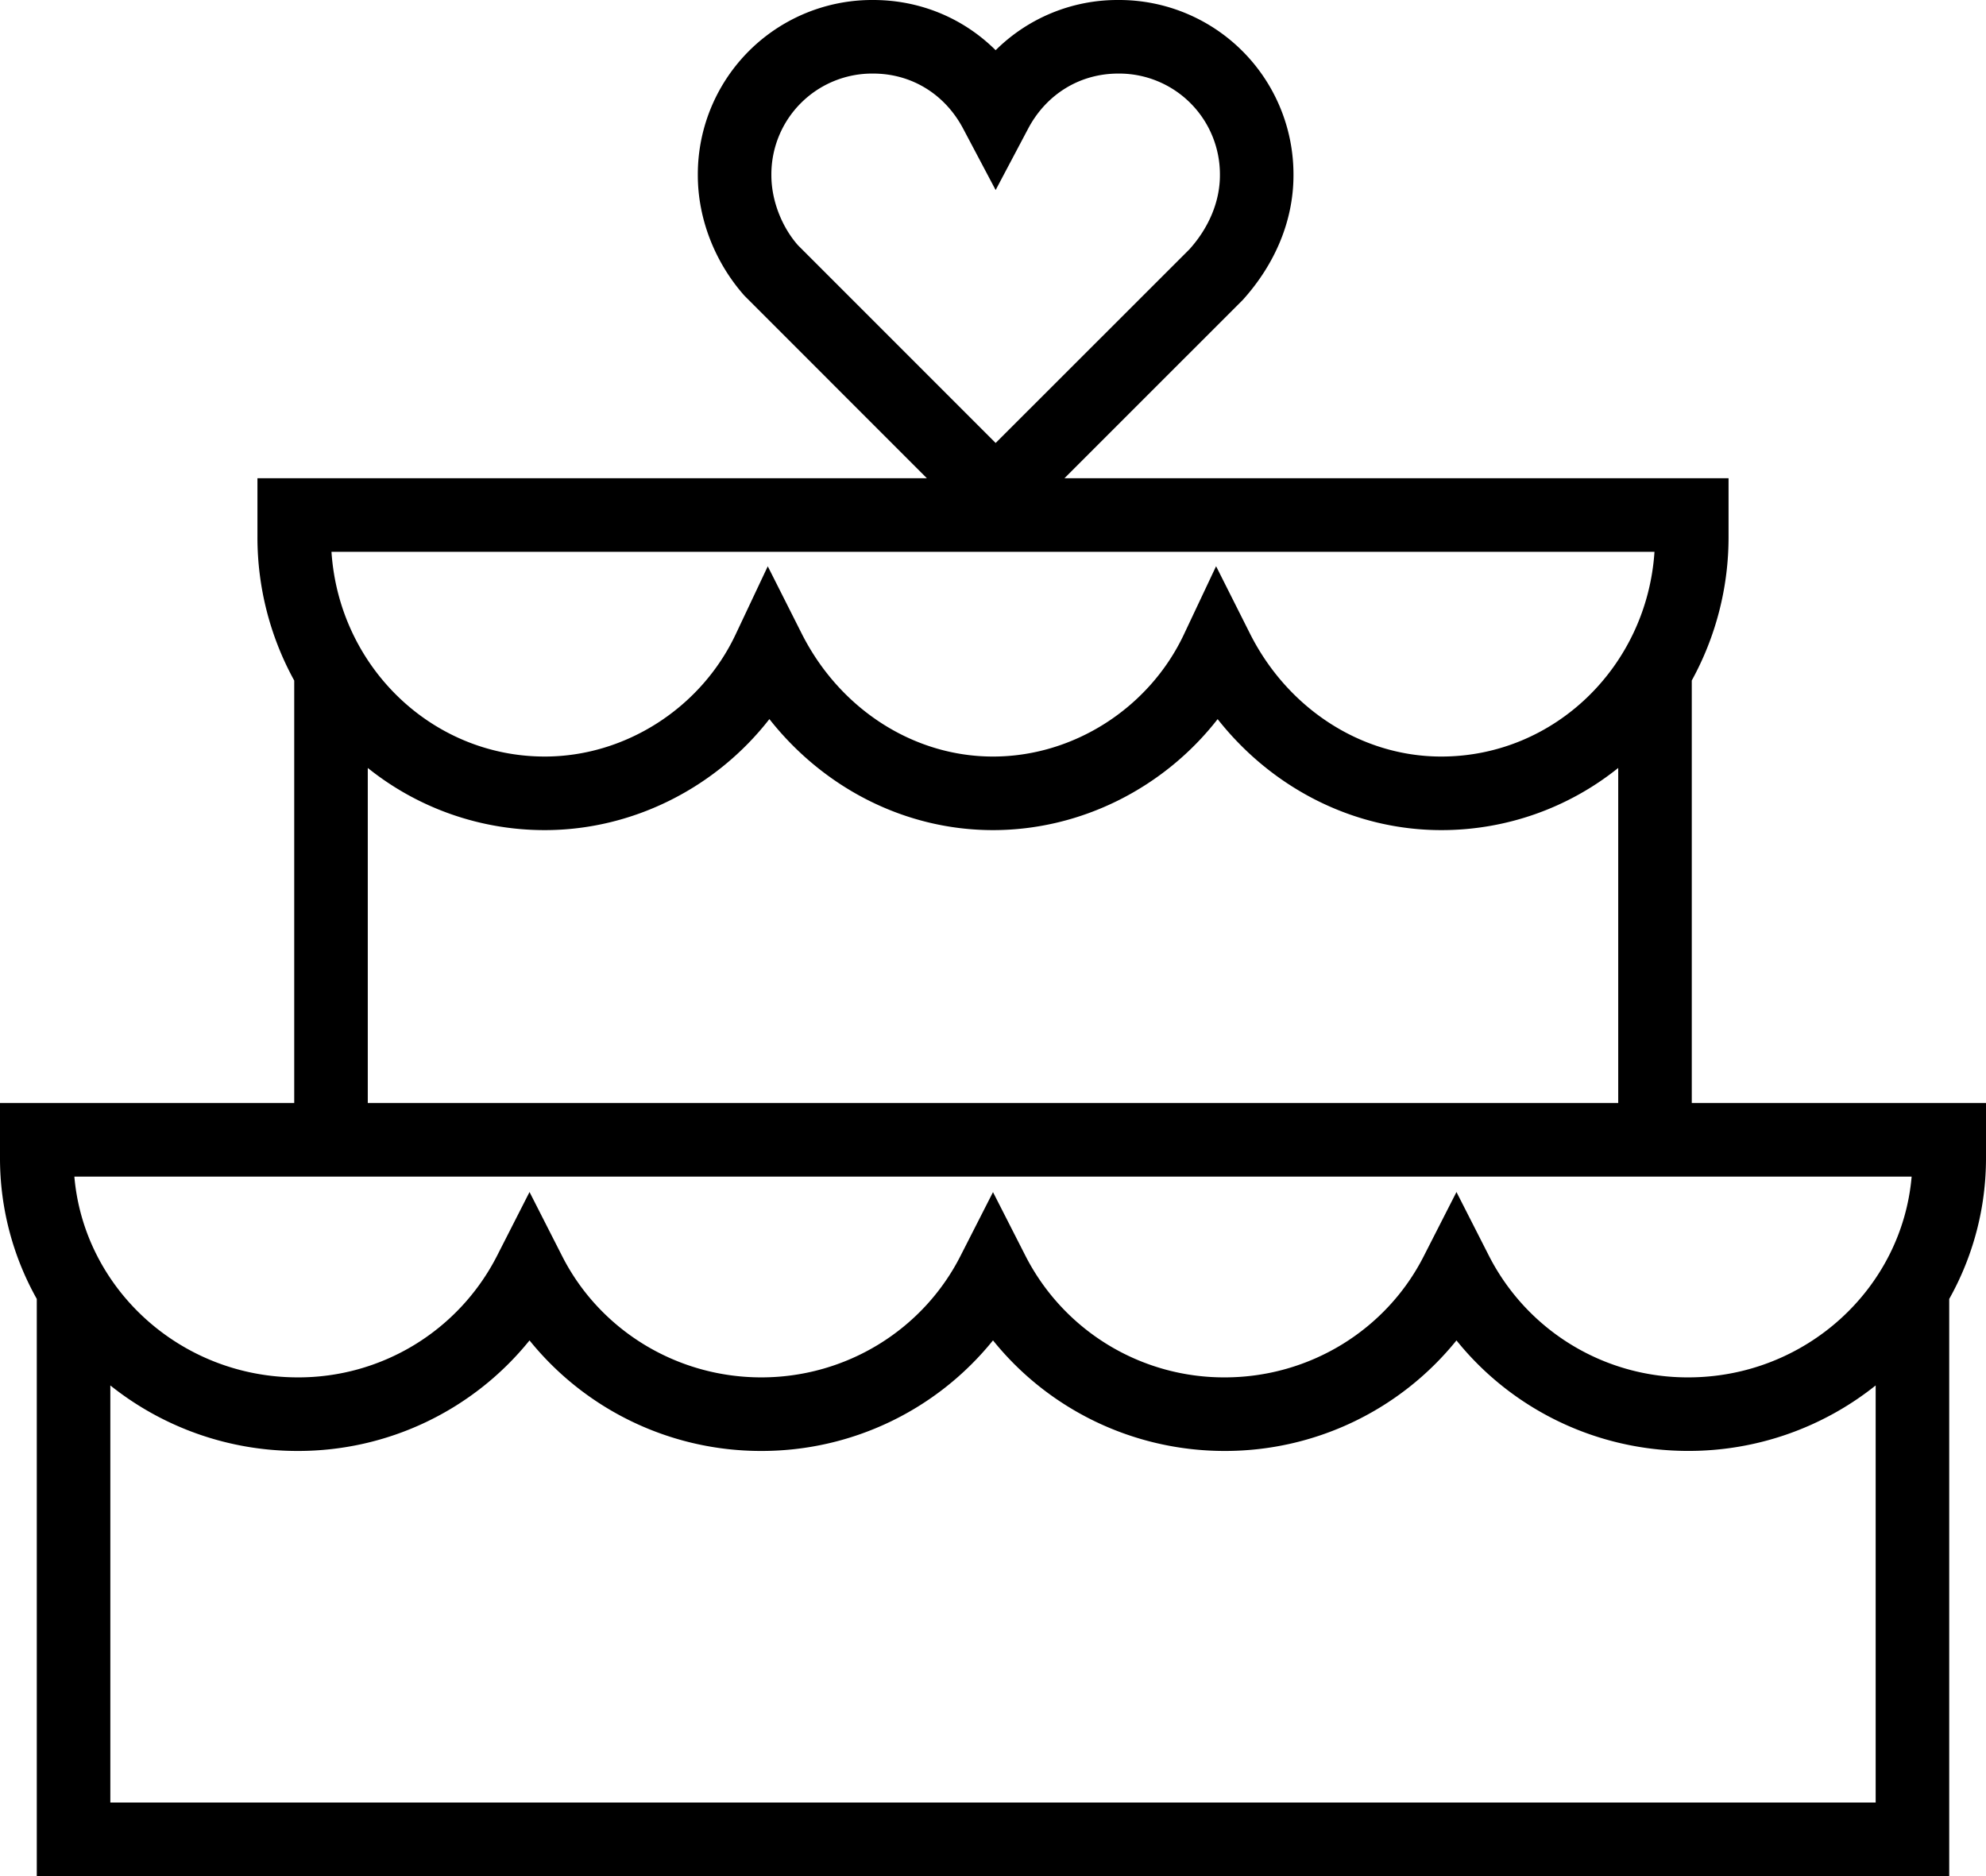 <svg class="w-6 h-6 mr-2" viewBox="0 0 54 51"> <path d="M28.943 13H47v1.588a8.083 8.083 0 01-1 3.91v11.487h8v1.496a7.806 7.806 0 01-1 3.83V51H1V35.31a7.806 7.806 0 01-1-3.83v-1.495h8V18.5a8.078 8.078 0 01-1-3.912V13h18.202l-4.96-4.961c-.784-.882-1.268-2.066-1.268-3.273A4.74 4.74 0 0123.742 0c1.284 0 2.46.501 3.33 1.365A4.7 4.7 0 0130.404 0a4.74 4.74 0 014.766 4.766c0 1.227-.496 2.41-1.379 3.388L28.943 13zM10 29.985h34v-9.109a7.67 7.67 0 01-4.811 1.69c-2.398 0-4.61-1.151-6.081-3.017-1.445 1.855-3.698 3.017-6.108 3.017-2.398 0-4.608-1.151-6.08-3.018-1.445 1.855-3.698 3.018-6.109 3.018A7.68 7.68 0 0110 20.876v9.109zm-7 7.677V49h48V37.662a8.147 8.147 0 01-5.098 1.78c-2.5 0-4.8-1.14-6.3-3.004a8.086 8.086 0 01-6.302 3.005c-2.5 0-4.8-1.141-6.3-3.006a8.08 8.08 0 01-6.3 3.006 8.086 8.086 0 01-6.302-3.005 8.082 8.082 0 01-6.3 3.005A8.147 8.147 0 013 37.662zm11.811-17.096c2.205 0 4.253-1.332 5.19-3.318l.875-1.854.923 1.83c1.024 2.032 3.02 3.342 5.201 3.342 2.205 0 4.253-1.332 5.19-3.318l.876-1.856.922 1.833c1.021 2.03 3.019 3.341 5.2 3.341 3.082 0 5.593-2.458 5.798-5.566H9.013c.206 3.125 2.734 5.566 5.798 5.566zM8.098 37.443a6.061 6.061 0 005.409-3.29l.891-1.749.891 1.75c1.017 1.996 3.1 3.289 5.411 3.289 2.31 0 4.39-1.292 5.41-3.29l.89-1.746.89 1.746a6.063 6.063 0 005.41 3.29c2.312 0 4.394-1.293 5.41-3.29l.892-1.749.891 1.75a6.061 6.061 0 005.409 3.289c3.19 0 5.814-2.412 6.076-5.458H2.022c.262 3.046 2.886 5.458 6.076 5.458zM32.341 6.777c.53-.588.829-1.302.829-2.01A2.74 2.74 0 0030.404 2c-1.046 0-1.954.563-2.448 1.496l-.884 1.67-.884-1.67C25.694 2.562 24.787 2 23.742 2a2.74 2.74 0 00-2.768 2.766c0 .698.294 1.416.723 1.901l5.375 5.375 5.269-5.265z" fill-rule="nonzero" ></path> </svg>